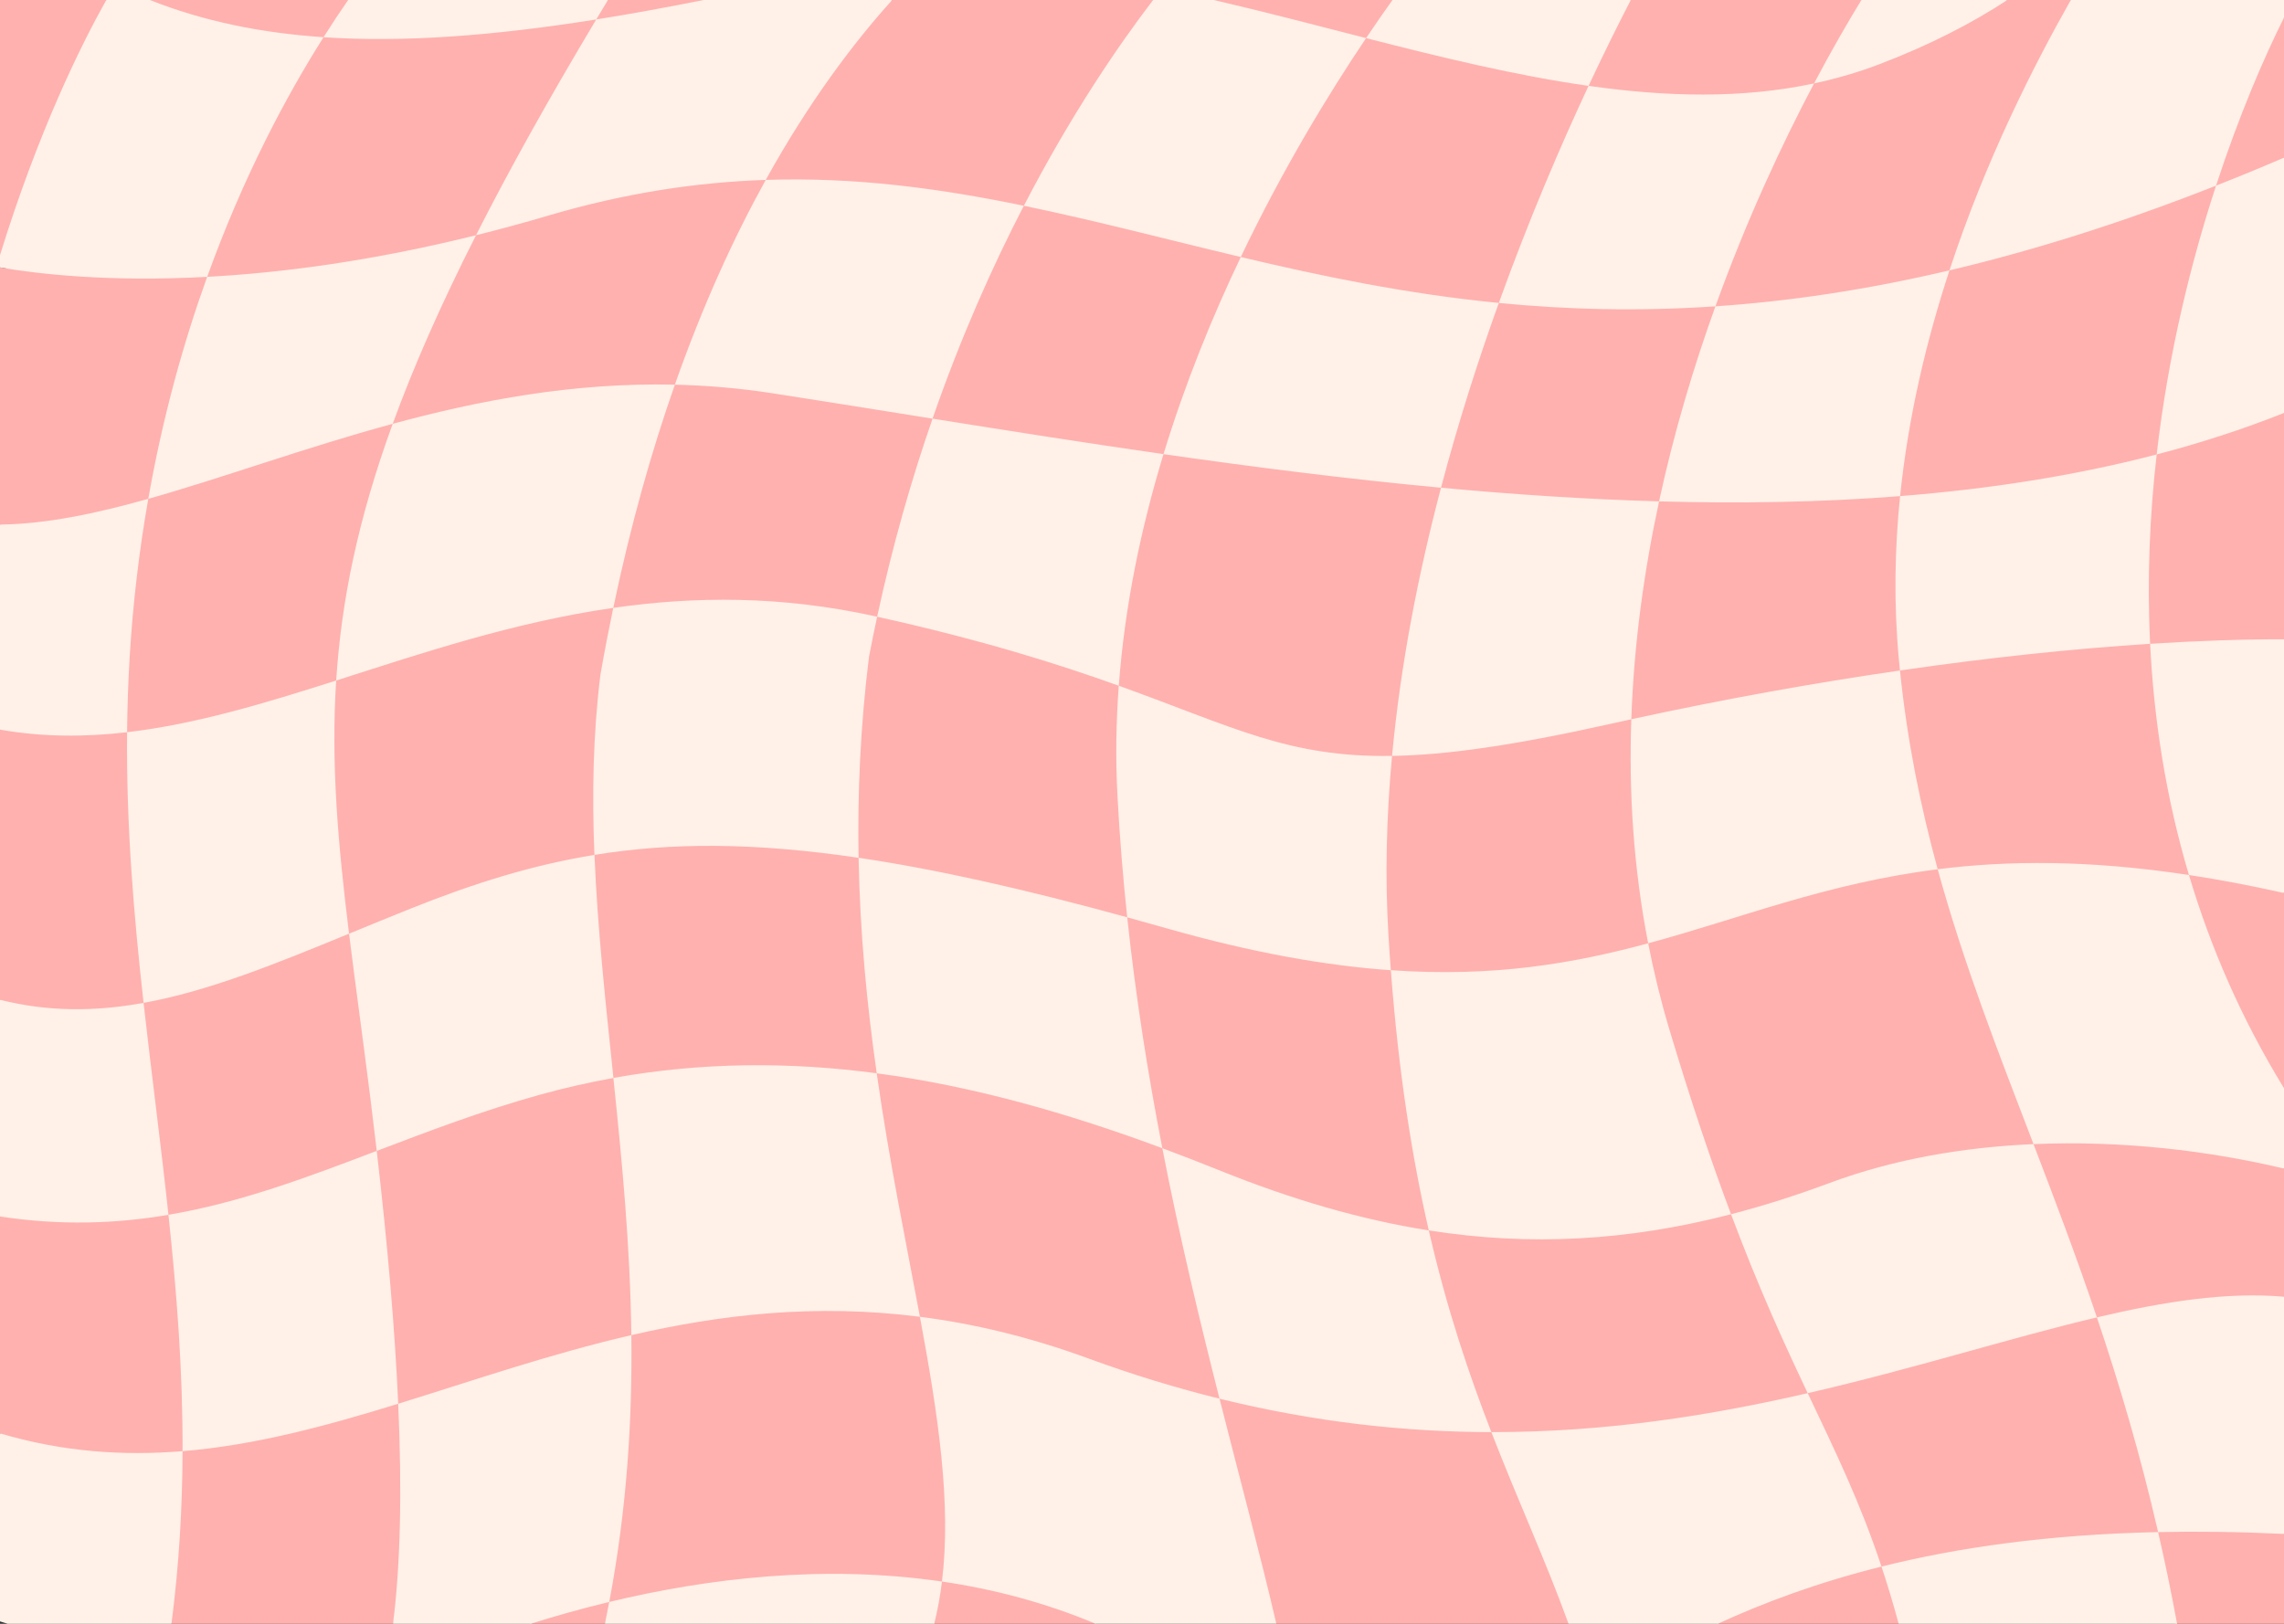 <svg width="1440" height="1024" viewBox="0 0 1440 1024" fill="none" xmlns="http://www.w3.org/2000/svg">
<rect x="0" y="0" width="1440" height="1024" fill="#333333" stroke="none"/>
<g clip-path="url(#clip0_146_39)">
<path d="M1440 1024H1372.6C1372.6 1024 1209.82 981.813 1197.07 1024H1082.95C1068.93 982.854 998.269 984.563 988.931 1024H804.712C764.758 974.625 695.728 971.521 690.82 1024H589.021C575.596 1013.38 394.438 1000.67 381.387 1024H334.519C312.283 971.535 271.194 986.611 247.793 1024H108.098C83.686 970.507 0 903.91 0 903.91V767.16C32.329 746.917 30.967 676.278 0 630.507V460.118C44.985 419.417 26.272 365.653 0 330.813V168.653C0 168.653 16.509 171.882 0 160.882V0H67.009C67.009 0 78.977 34.306 85.122 27.438C91.282 20.583 94.482 0 94.482 0H219.5C219.5 0 252.59 20.146 314.084 12.306C375.579 4.465 383.298 0 383.298 0H443.613C443.613 0 451.882 36.188 494.927 24.611C537.964 13.042 562.5 0 562.5 0H727.017C727.017 0 741.445 59.667 765.212 0H877.925C908.342 28.812 1028.17 0 1028.17 0H1173.57C1205.63 34.639 1221.68 9.931 1265.57 0H1305.59C1305.59 0 1324.63 47.333 1353.21 38.757C1381.78 30.188 1440 11.104 1440 11.104V99.438C1440 99.438 1403.82 240.292 1440 260.417V404.667C1418.31 421.465 1416.04 544.201 1440 563.146V686.25C1411.44 702.681 1407.43 712.535 1440 736.931V817.75C1406.37 863.521 1408.51 929.507 1440 967.333V1024Z" fill="#FFB1AF"/>
<path d="M90.52 632.438C95.515 677.215 101.418 721.424 106.201 766.083C73.22 771.694 38.459 772.986 0 767.146V630.493C30.754 638.229 60.44 637.91 90.52 632.438ZM93.486 314.576C60.227 323.931 29.092 330.451 0 330.813V460.118C26.843 464.84 53.438 464.854 80.127 461.75C80.42 430.042 82.251 397.535 86.228 363.931C88.228 346.986 90.674 330.535 93.486 314.576ZM94.482 0H67.009C51.189 28.215 24.287 82.361 0 160.882V168.653C24.807 172.91 69.214 177.896 130.613 174.583C153.494 111.104 180.564 60.507 203.979 23.465C163.953 20.757 127.786 13.229 94.482 0ZM106.201 766.083C111.416 814.799 115.269 864.042 115.1 915.132C160.708 911.403 205.437 899.319 251.06 885.229C248.936 837.639 244.292 784.201 237.517 725.771C193.74 742.451 151.648 758.347 106.201 766.083ZM211.948 429.16C166.75 443.576 123.311 456.722 80.127 461.75C79.578 520.771 84.346 577.042 90.52 632.438C131.697 624.958 173.613 607.91 220.063 588.799C212.988 531.389 208.63 481.014 211.948 429.16ZM300.11 148.347C234.463 164.653 177.568 172.056 130.613 174.583C115.737 215.868 102.642 262.597 93.486 314.576C140.53 301.333 191.814 282.417 247.588 267.264C260.662 231.361 277.859 192.25 300.11 148.347ZM259.482 572.75C245.955 578.146 232.844 583.563 220.078 588.813C224.019 620.75 228.779 654.868 233.525 692.639C234.932 703.868 236.265 714.917 237.532 725.799C270.095 713.403 303.596 700.597 340.129 690.424C355.767 686.083 371.294 682.563 386.748 679.785C381.782 631.896 376.677 585.292 374.795 539.118C335.574 545.493 298.843 557.014 259.482 572.75ZM425.486 242.583C361.699 241.132 302.468 252.361 247.588 267.264C225.549 327.736 215.186 379.132 211.963 429.146C266.748 411.667 324.097 392.333 386.66 383.333C397.617 330.91 410.881 284.16 425.486 242.583ZM386.719 679.771C392.117 731.917 397.354 785.611 398.042 841.972C454.329 828.972 514.124 821.972 579.983 830.389C571.26 783.493 560.654 732.451 552.744 676.826C498.376 669.625 443.167 669.639 386.719 679.771ZM547.874 414.188C549.507 405.639 551.235 397.229 553.022 388.91C552.766 388.854 552.532 388.799 552.275 388.75C492.612 375.535 437.893 375.972 386.646 383.347C383.796 396.986 381.094 411 378.56 425.424C373.85 463.361 373.22 501.09 374.766 539.118C423.252 531.229 475.54 531.229 541.311 540.944C540.593 500.75 542.366 458.535 547.874 414.188ZM541.318 540.931C542.197 589.069 546.694 634.292 552.751 676.84C613.66 684.917 673.499 702.042 732.825 724.083C723.853 677.882 716.089 629.292 710.676 578.465C644.524 560.306 589.314 548.028 541.318 540.931ZM705.359 432.438C709.131 381.882 719.436 332.708 733.557 286.375C683.987 279.264 635.229 271.549 587.952 264C574.695 302.215 562.727 343.882 553.022 388.91C620.369 403.854 667.925 419.014 705.359 432.438ZM768.655 737.986C756.731 733.174 744.778 728.535 732.81 724.083C743.738 780.347 756.453 833.069 768.867 882.042C829.644 897.028 886.685 903.042 940.261 903.118C926.104 866.597 912.261 825.813 900.813 775.917C858.428 769.25 814.937 756.653 768.655 737.986ZM705.359 432.438C703.66 455.306 703.293 478.465 704.531 501.771C705.908 527.868 708.018 553.438 710.676 578.465C718.777 580.694 727.031 583 735.469 585.403C790.129 600.958 836.353 609 876.885 611.84C876.357 604.931 875.867 597.896 875.435 590.722C873.098 552.91 874.109 514.653 877.639 476.694C811.926 477.722 777.458 458.306 705.359 432.438ZM944.956 191.042C886.597 185.319 833.291 174.188 782.285 162.083C764.158 200.056 747.114 241.91 733.557 286.389C791.111 294.639 849.785 302.09 908.511 307.563C919.336 266.521 931.897 227.306 944.956 191.042ZM876.885 611.826C881.807 676.694 890.31 730.146 900.813 775.917C964.966 786.014 1026.56 782.493 1091.37 765.722C1079.28 733.563 1066.32 695.424 1052.31 648.576C1046.97 630.694 1042.61 612.771 1039.13 594.868C992.278 607.521 941.931 616.389 876.885 611.826ZM1015.03 456.549C1019.53 455.549 1024.01 454.563 1028.49 453.583C1030.12 406.229 1036.53 360.056 1046.01 316.174C1000.47 314.896 954.478 311.84 908.525 307.563C894.265 361.597 883.03 418.813 877.654 476.681C911.77 476.146 954.353 470.09 1015.03 456.549ZM1081.53 193.174C1101.36 138.132 1123.85 90.174 1143.71 52.611C1098.1 62.333 1050.48 61.09 1001.54 54.146C984.236 91.174 964.072 137.958 944.956 191.042C987.451 195.201 1032.63 196.479 1081.53 193.174ZM1091.36 765.722C1109.29 813.438 1125.26 848.042 1139.71 878.563C1207.1 863.069 1267.54 843.639 1322.03 830.771C1309.02 792.16 1295.38 756.243 1282.06 721.507C1238.16 723.417 1194.16 730.896 1153.67 745.958C1132.48 753.854 1111.77 760.438 1091.36 765.722ZM1039.13 594.868C1098.04 578.944 1151.46 557.028 1221.67 548.174C1210.87 508.757 1202.5 467.694 1197.88 422.826C1144.25 430.597 1087.31 440.799 1028.49 453.583C1026.88 499.882 1029.88 547.319 1039.13 594.868ZM1197.96 312.854C1203.12 262.507 1214.66 214.424 1229.09 170.493C1176.07 182.986 1127.17 190.083 1081.53 193.174C1067.83 231.174 1055.42 272.535 1045.99 316.174C1097.47 317.611 1148.36 316.785 1197.96 312.854ZM1265.57 0H1173.57C1165.05 13.91 1154.79 31.625 1143.71 52.597C1157.65 49.625 1171.44 45.639 1184.99 40.465C1216.73 28.361 1243.29 14.597 1265.57 0ZM1221.67 548.16C1237.87 607.292 1259.52 662.681 1282.08 721.507C1337.3 719.104 1392.36 725.563 1440 736.931V686.25C1413 642.215 1393.52 597.014 1380.07 551.785C1316.86 542.201 1265.92 542.583 1221.67 548.16ZM1197.16 415.493C1197.38 417.944 1197.62 420.389 1197.87 422.813C1254.76 414.563 1307.91 409.028 1355.6 405.986C1353.56 364.854 1355.35 324.75 1359.73 286.583C1308.15 300.056 1253.88 308.424 1197.96 312.854C1194.54 346.25 1193.92 380.653 1197.16 415.493ZM1440 0H1305.59C1282.21 41.333 1252.01 100.681 1229.09 170.493C1280.91 158.278 1336.67 140.91 1397.15 117.083C1411.65 72.722 1427.37 36.347 1440 11.104V0ZM1440 563.146V403.146C1414.41 403.118 1386.12 404.042 1355.6 406C1357.96 453.694 1365.48 502.757 1380.07 551.799C1398.91 554.639 1418.83 558.389 1440 563.146ZM1440 260.417V99.438C1425.46 105.681 1411.17 111.563 1397.15 117.083C1381.33 165.479 1366.97 223.361 1359.73 286.583C1387.31 279.389 1414.11 270.708 1440 260.417ZM1440 967.319V817.736C1404.02 814.625 1364.86 820.667 1322.04 830.771C1336.01 872.215 1349.27 916.736 1360.64 966.174C1385.46 965.639 1411.89 965.986 1440 967.319ZM940.261 903.118C957.18 946.736 974.546 984.264 988.931 1024H1082.95C1112.19 1010.58 1145.97 997.944 1186.23 987.91C1172.49 946.667 1157.25 915.611 1139.72 878.563C1079.1 892.507 1012.85 903.243 940.261 903.118ZM579.983 830.389C591.621 893.042 599.875 948.319 593.884 997.347C626.331 1002.1 658.923 1010.61 690.806 1023.99H804.697C794.7 981.028 781.963 933.625 768.867 882.028C742.039 875.417 714.485 867.056 686.177 856.667C648.955 843.028 613.674 834.694 579.983 830.389ZM398.042 841.972C346.809 853.813 298.462 870.597 251.06 885.243C253.477 939.549 252.576 986.229 247.778 1024H334.504C350.032 1019.1 366.636 1014.42 384.119 1010.22C395.281 951.09 398.701 895.333 398.042 841.972ZM0 903.91V1022.48C1.589 1022.99 3.193 1023.49 4.797 1024H108.098C112.939 986.549 114.99 950.403 115.1 915.132C77.637 918.215 39.587 915.625 0 903.91ZM384.119 1010.22C383.262 1014.78 382.332 1019.39 381.372 1024H589.006C591.16 1015.32 592.778 1006.45 593.884 997.361C519.822 986.507 446.514 995.201 384.119 1010.22ZM1197.06 1024H1372.59C1368.9 1003.97 1364.9 984.722 1360.63 966.174C1291.2 967.667 1234.14 975.944 1186.22 987.91C1189.94 999.083 1193.55 1011.01 1197.06 1024ZM300.11 148.347C303.706 147.451 307.339 146.535 310.979 145.583C311.008 145.576 311.045 145.576 311.074 145.563C314.744 144.611 318.428 143.625 322.156 142.611C329.839 140.535 337.625 138.333 345.527 136C394.409 121.576 439.651 114.882 482.783 113.451C462.81 149.549 443.152 192.278 425.479 242.583C445.488 243.042 465.959 244.75 486.87 247.972C519.595 253.042 553.374 258.479 587.937 264C605.618 213.056 625.569 168.243 645.498 129.75C592.661 118.854 539.561 111.576 482.769 113.451C510.176 63.972 538.154 26.958 562.5 0H443.613C420.103 4.708 397.559 8.826 375.916 12.264C345.784 62.625 320.764 107.563 300.11 148.347ZM861.284 24.028C829.475 15.882 797.388 7.451 765.212 0H727.017C705.146 28.611 675.381 72.069 645.513 129.75C690.579 139.042 735.469 150.958 782.285 162.069C808.901 106.292 837.817 58.917 861.284 24.028ZM1028.17 0H877.925C872.805 7.174 867.217 15.188 861.284 24.028C908.818 36.188 955.759 47.653 1001.54 54.146C1011.66 32.549 1020.78 14.278 1028.17 0ZM375.916 12.264C378.34 8.215 380.815 4.118 383.298 0H219.5C214.578 7.09 209.377 14.91 203.979 23.465C254.517 26.868 311.191 22.562 375.916 12.264Z" fill="#FFF1E7"/>
</g>
<defs>
<clipPath id="clip0_146_39">
<rect width="1440" height="1024" fill="white"/>
</clipPath>
</defs>
</svg>
